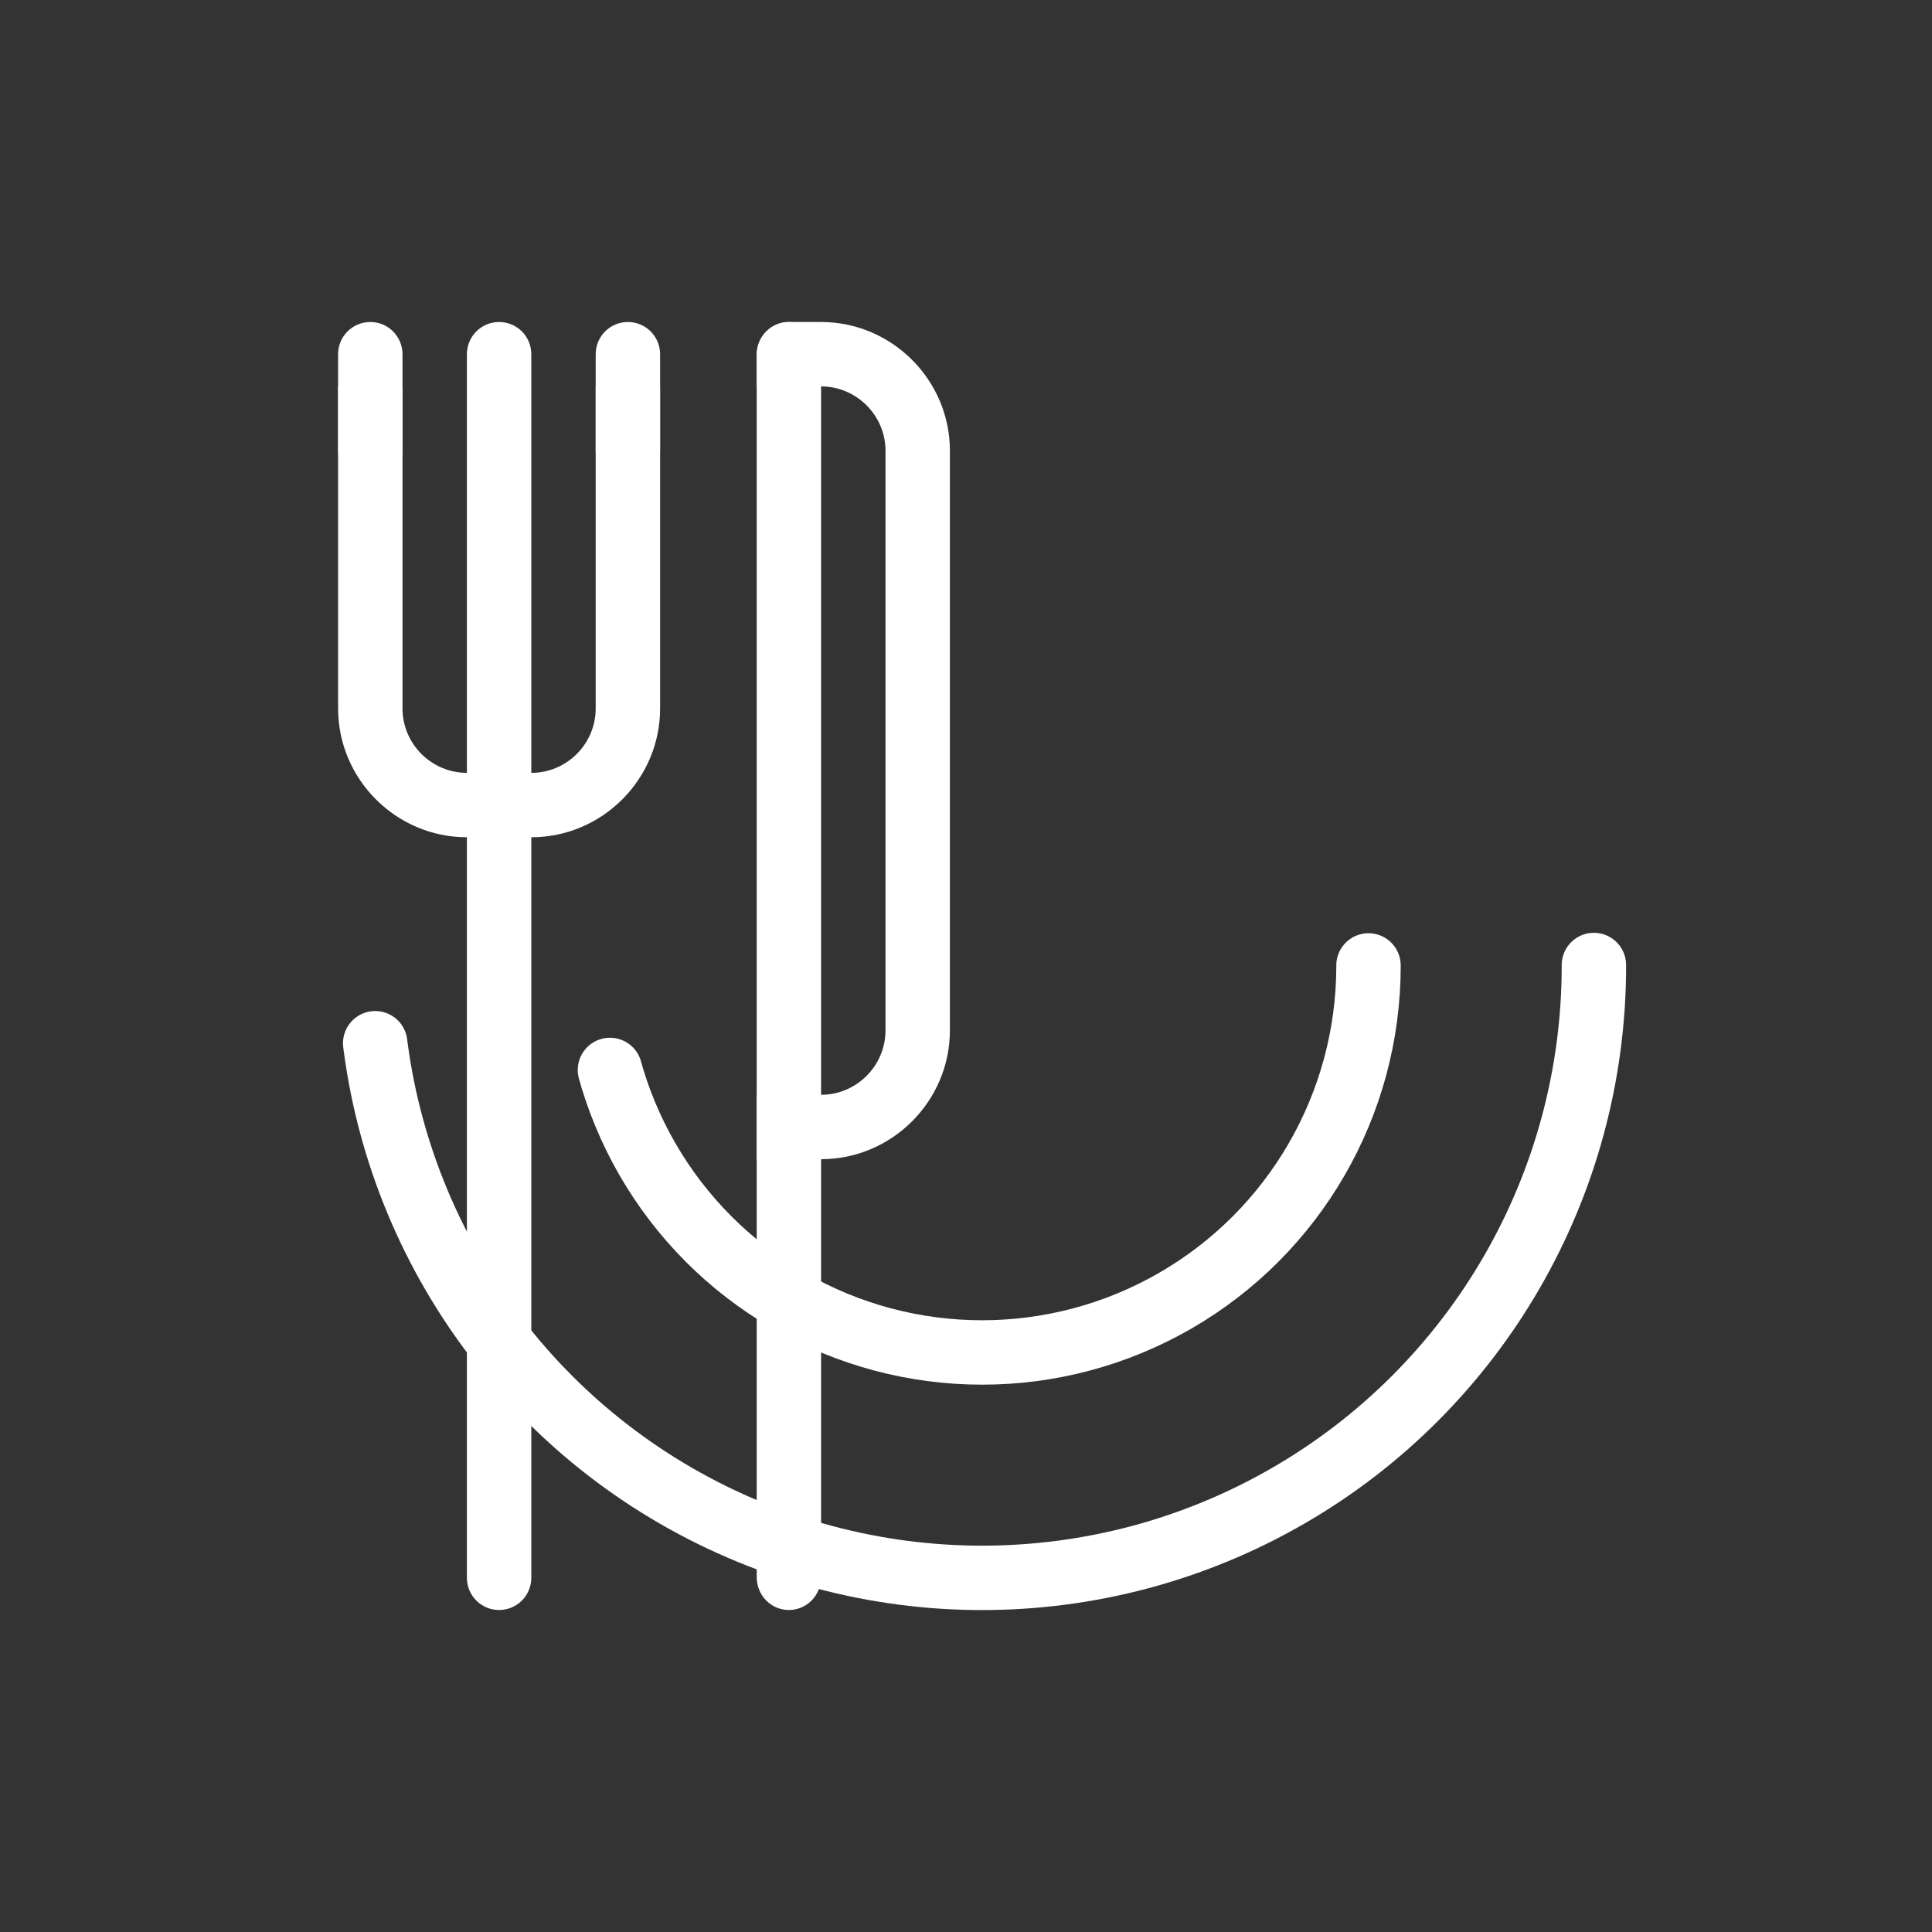 <?xml version="1.0" encoding="utf-8"?>
<!-- Generator: Adobe Illustrator 16.0.3, SVG Export Plug-In . SVG Version: 6.00 Build 0)  -->
<!DOCTYPE svg PUBLIC "-//W3C//DTD SVG 1.1//EN" "http://www.w3.org/Graphics/SVG/1.1/DTD/svg11.dtd">
<svg version="1.1" id="REST" xmlns="http://www.w3.org/2000/svg" xmlns:xlink="http://www.w3.org/1999/xlink" x="0px" y="0px"
	 width="60px" height="60px" viewBox="0 0 60 60" enable-background="new 0 0 60 60" xml:space="preserve">
<rect x="0" y="0" width="60" height="60" fill="#333333" stroke="none"/>
<path fill="#fff" d="M18.5,12.002v10c0,1.1-0.9,2-2,2h-2c-1.1,0-2-0.9-2-2v-10h-2v10c0,2.199,1.801,4,4,4h2c2.199,0,4-1.801,4-4
	v-10H18.5z"/>
<path fill="#fff" d="M16.5,49c0,0.553-0.447,1-1,1l0,0c-0.553,0-1-0.447-1-1V11c0-0.553,0.447-1,1-1l0,0c0.553,0,1,0.447,1,1V49z
	"/>
<path fill="#fff" d="M12.5,14c0,0.553-0.447,1-1,1l0,0c-0.553,0-1-0.447-1-1v-3c0-0.553,0.447-1,1-1l0,0c0.553,0,1,0.447,1,1V14z
	"/>
<path fill="#fff" d="M20.5,14c0,0.553-0.447,1-1,1l0,0c-0.553,0-1-0.447-1-1v-3c0-0.553,0.447-1,1-1l0,0c0.553,0,1,0.447,1,1V14z
	"/>
<path fill="#fff" d="M23.5,11.02V48.98c0,0.559,0.441,1.02,1,1.02s1-0.461,1-1.02V11.02c0-0.559-0.441-1.02-1-1.02
	S23.5,10.461,23.5,11.02z"/>
<path fill="#fff" d="M27.5,14v18c0,1.1-0.9,2-2,2h-2v2h2c2.199,0,4-1.801,4-4V14c0-2.199-1.801-4-4-4h-1c-0.559,0-1,0.461-1,1.02
	V12h2C26.6,12,27.5,12.9,27.5,14z"/>
<g>
	
		<circle fill="none" stroke="#fff" stroke-width="2" stroke-linecap="round" stroke-miterlimit="10" stroke-dasharray="57.287,62.061" cx="30.5" cy="30.002" r="19"/>
</g>
<g>
	
		<circle fill="none" stroke="#fff" stroke-width="2" stroke-linecap="round" stroke-miterlimit="10" stroke-dasharray="34.431,40.945" cx="30.5" cy="30.002" r="12"/>
</g>
</svg>
